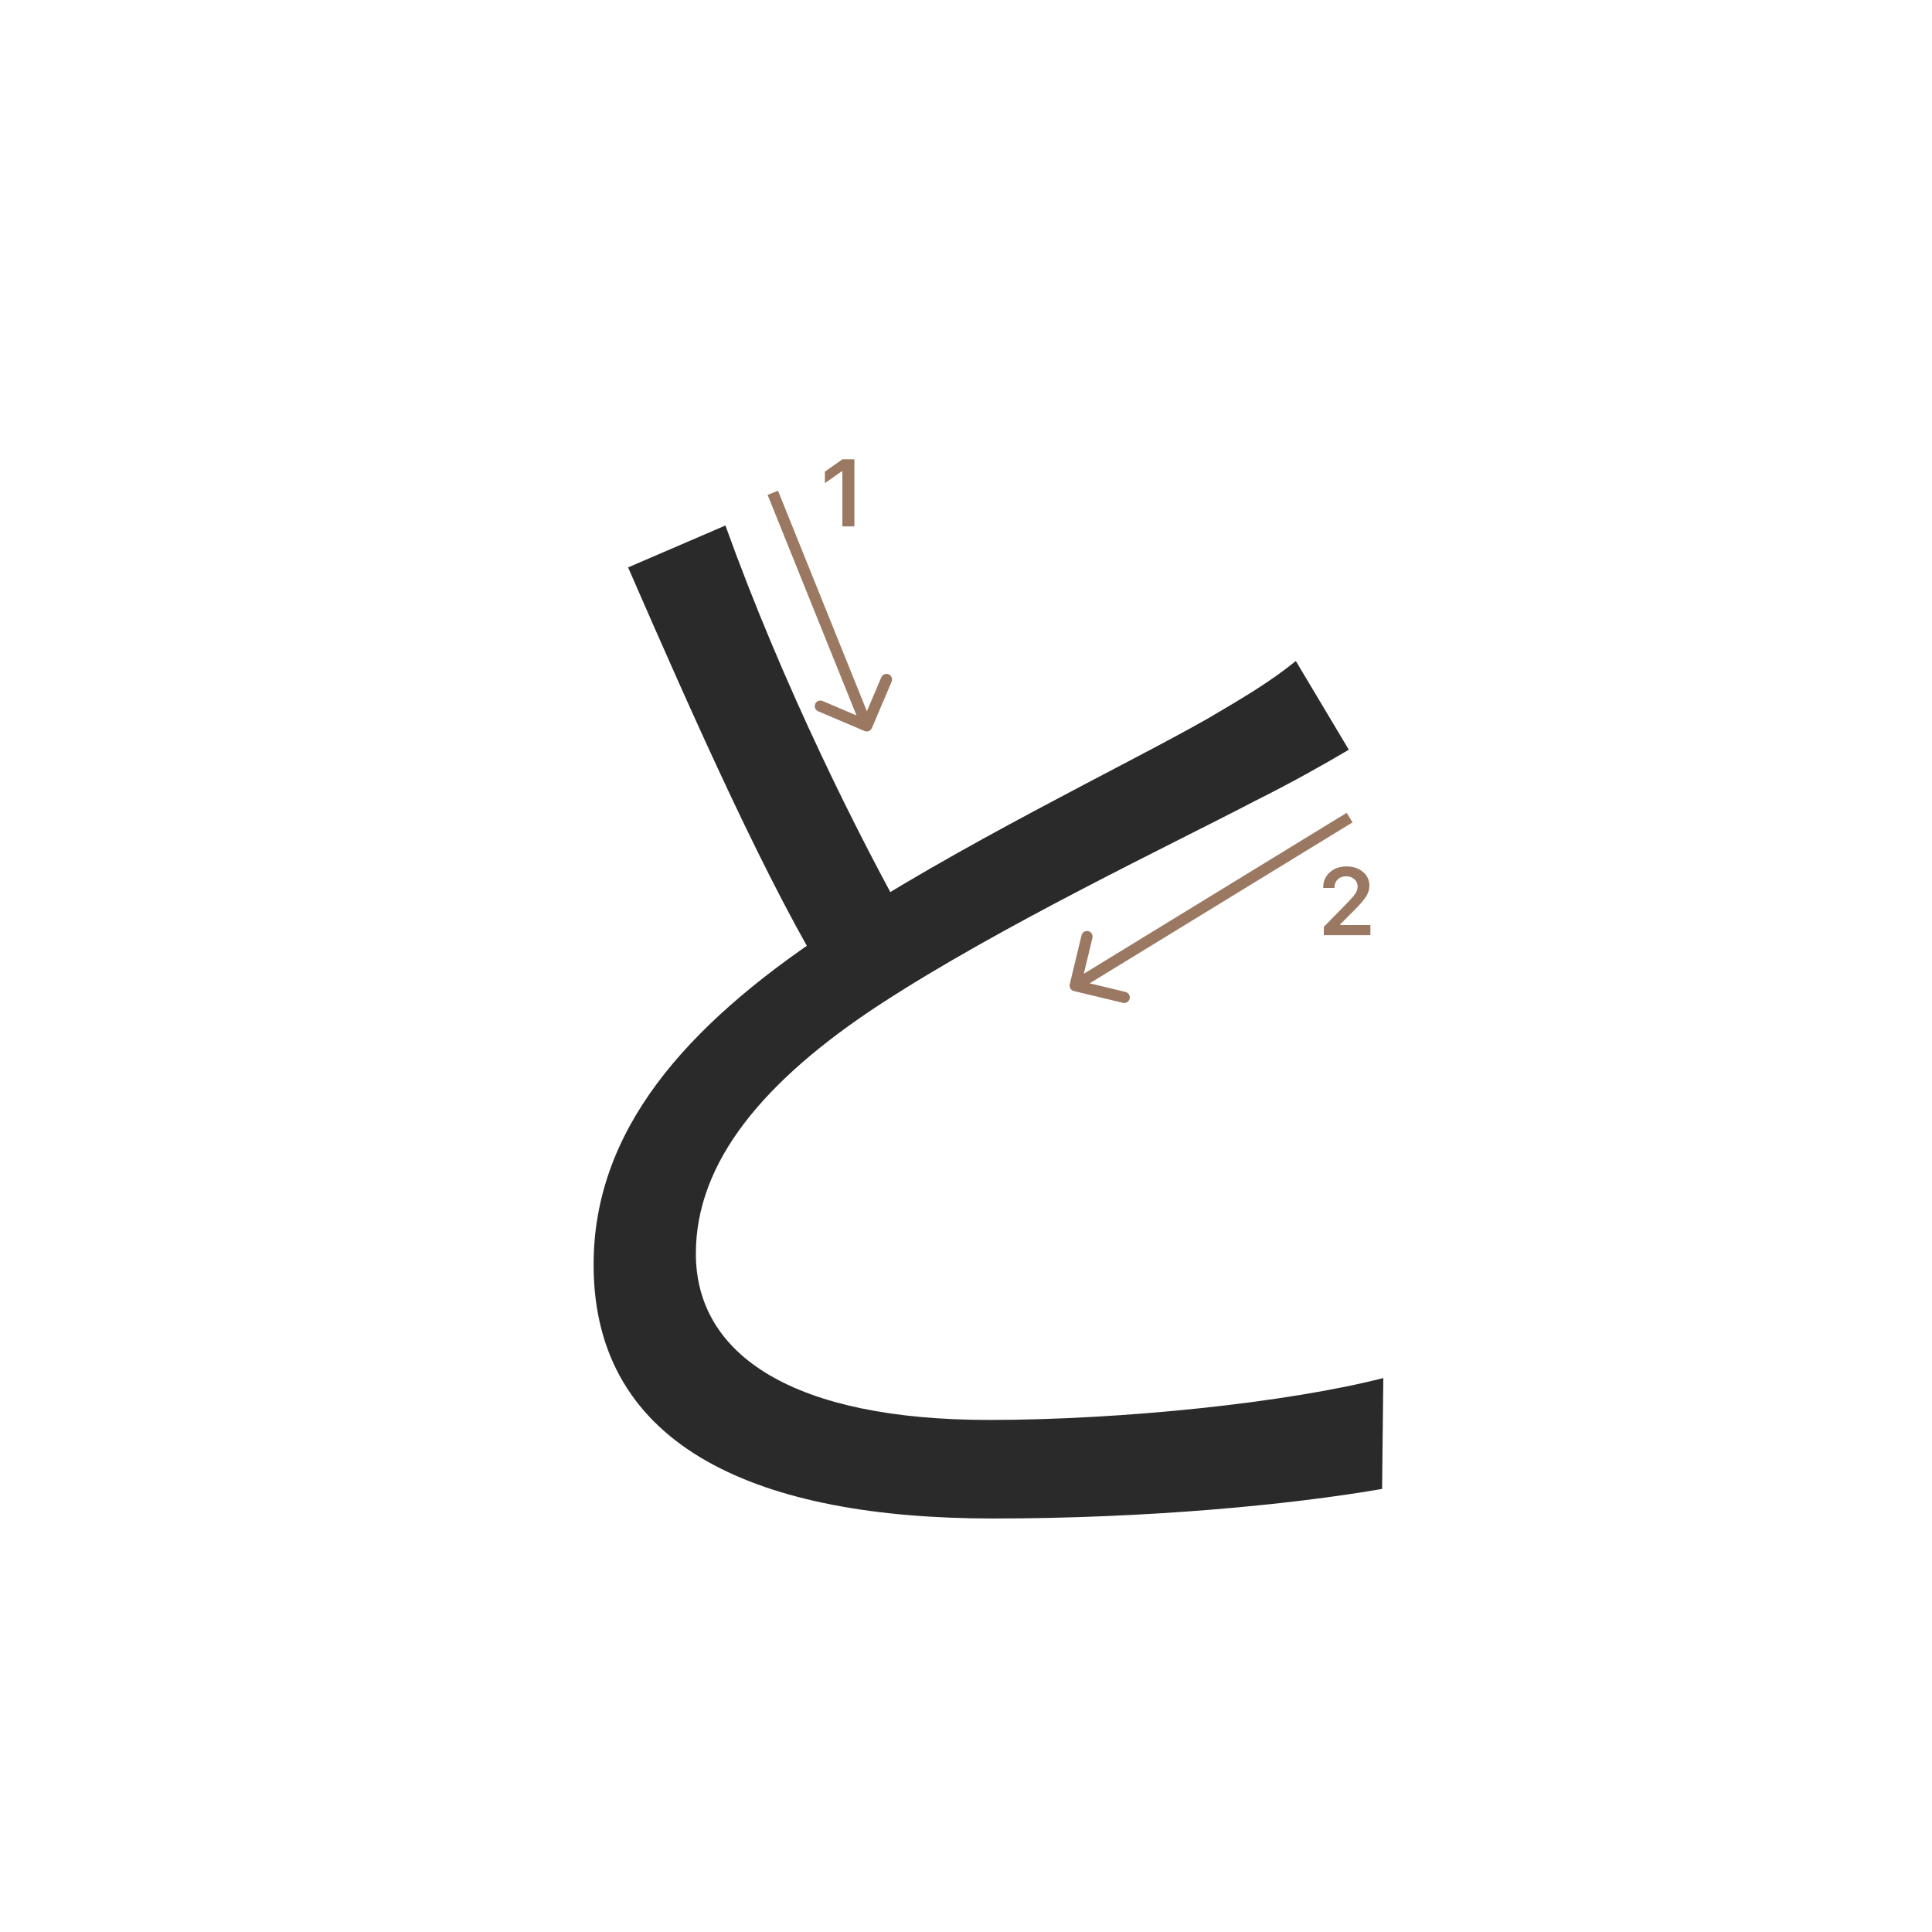 <svg width="345" height="345" viewBox="0 0 345 345" fill="none" xmlns="http://www.w3.org/2000/svg">
<path d="M240.86 133.88C236.02 136.74 230.52 139.82 223.92 143.12C209.18 150.82 178.6 165.34 157.04 179.42C136.58 192.84 124.26 207.36 124.26 223.86C124.26 242.12 141.86 253.56 176.62 253.56C200.38 253.56 229.86 250.48 247.02 246.08L246.8 265.88C230.3 268.74 204.78 271.16 177.28 271.16C135.92 271.16 106 258.84 106 225.84C106 202.08 122.06 183.38 148.02 166.22C170.46 151.26 201.26 136.52 215.56 128.38C221.94 124.64 226.78 121.78 231.4 118.04L240.86 133.88ZM129.54 93.84C139.66 122 153.3 149.5 163.42 167.32L148.46 176.34C137.24 158.3 124.04 128.6 112.16 101.32L129.54 93.84Z" fill="#2A2A2A"/>
<path d="M150.425 94V84.18H150.284L147.304 86.272V84.213L150.434 82.022H152.567V94H150.425Z" fill="#9A7861"/>
<path d="M236.283 158.525C236.283 157.407 236.671 156.494 237.445 155.786C238.226 155.077 239.23 154.723 240.458 154.723C241.643 154.723 242.617 155.047 243.38 155.694C244.15 156.342 244.534 157.166 244.534 158.168C244.534 158.81 244.34 159.446 243.953 160.077C243.566 160.702 242.863 161.519 241.845 162.526L239.338 165.041V165.182H244.717V167H236.399V165.514L240.392 161.43C241.211 160.6 241.756 159.978 242.027 159.562C242.299 159.142 242.434 158.721 242.434 158.301C242.434 157.775 242.24 157.341 241.853 156.998C241.471 156.654 240.984 156.483 240.392 156.483C239.767 156.483 239.26 156.671 238.873 157.047C238.486 157.424 238.292 157.916 238.292 158.525V158.558H236.283V158.525Z" fill="#9A7861"/>
<path fill-rule="evenodd" clip-rule="evenodd" d="M159.218 121.728L155.695 130.009C155.478 130.518 154.891 130.754 154.383 130.538L146.101 127.015C145.593 126.798 145.357 126.211 145.573 125.703C145.789 125.195 146.376 124.958 146.884 125.174L152.945 127.753L137.073 88.374L138.928 87.626L154.8 127.005L157.378 120.945C157.594 120.437 158.181 120.2 158.689 120.416C159.198 120.632 159.434 121.22 159.218 121.728Z" fill="#9A7861"/>
<path fill-rule="evenodd" clip-rule="evenodd" d="M200.517 179.077L191.766 176.972C191.229 176.843 190.899 176.303 191.028 175.766L193.132 167.016C193.262 166.479 193.802 166.148 194.338 166.277C194.875 166.406 195.206 166.946 195.077 167.483L193.537 173.886L240.478 145.147L241.522 146.853L194.581 175.592L200.984 177.132C201.521 177.261 201.852 177.801 201.723 178.338C201.594 178.875 201.054 179.206 200.517 179.077Z" fill="#9A7861"/>
</svg>
